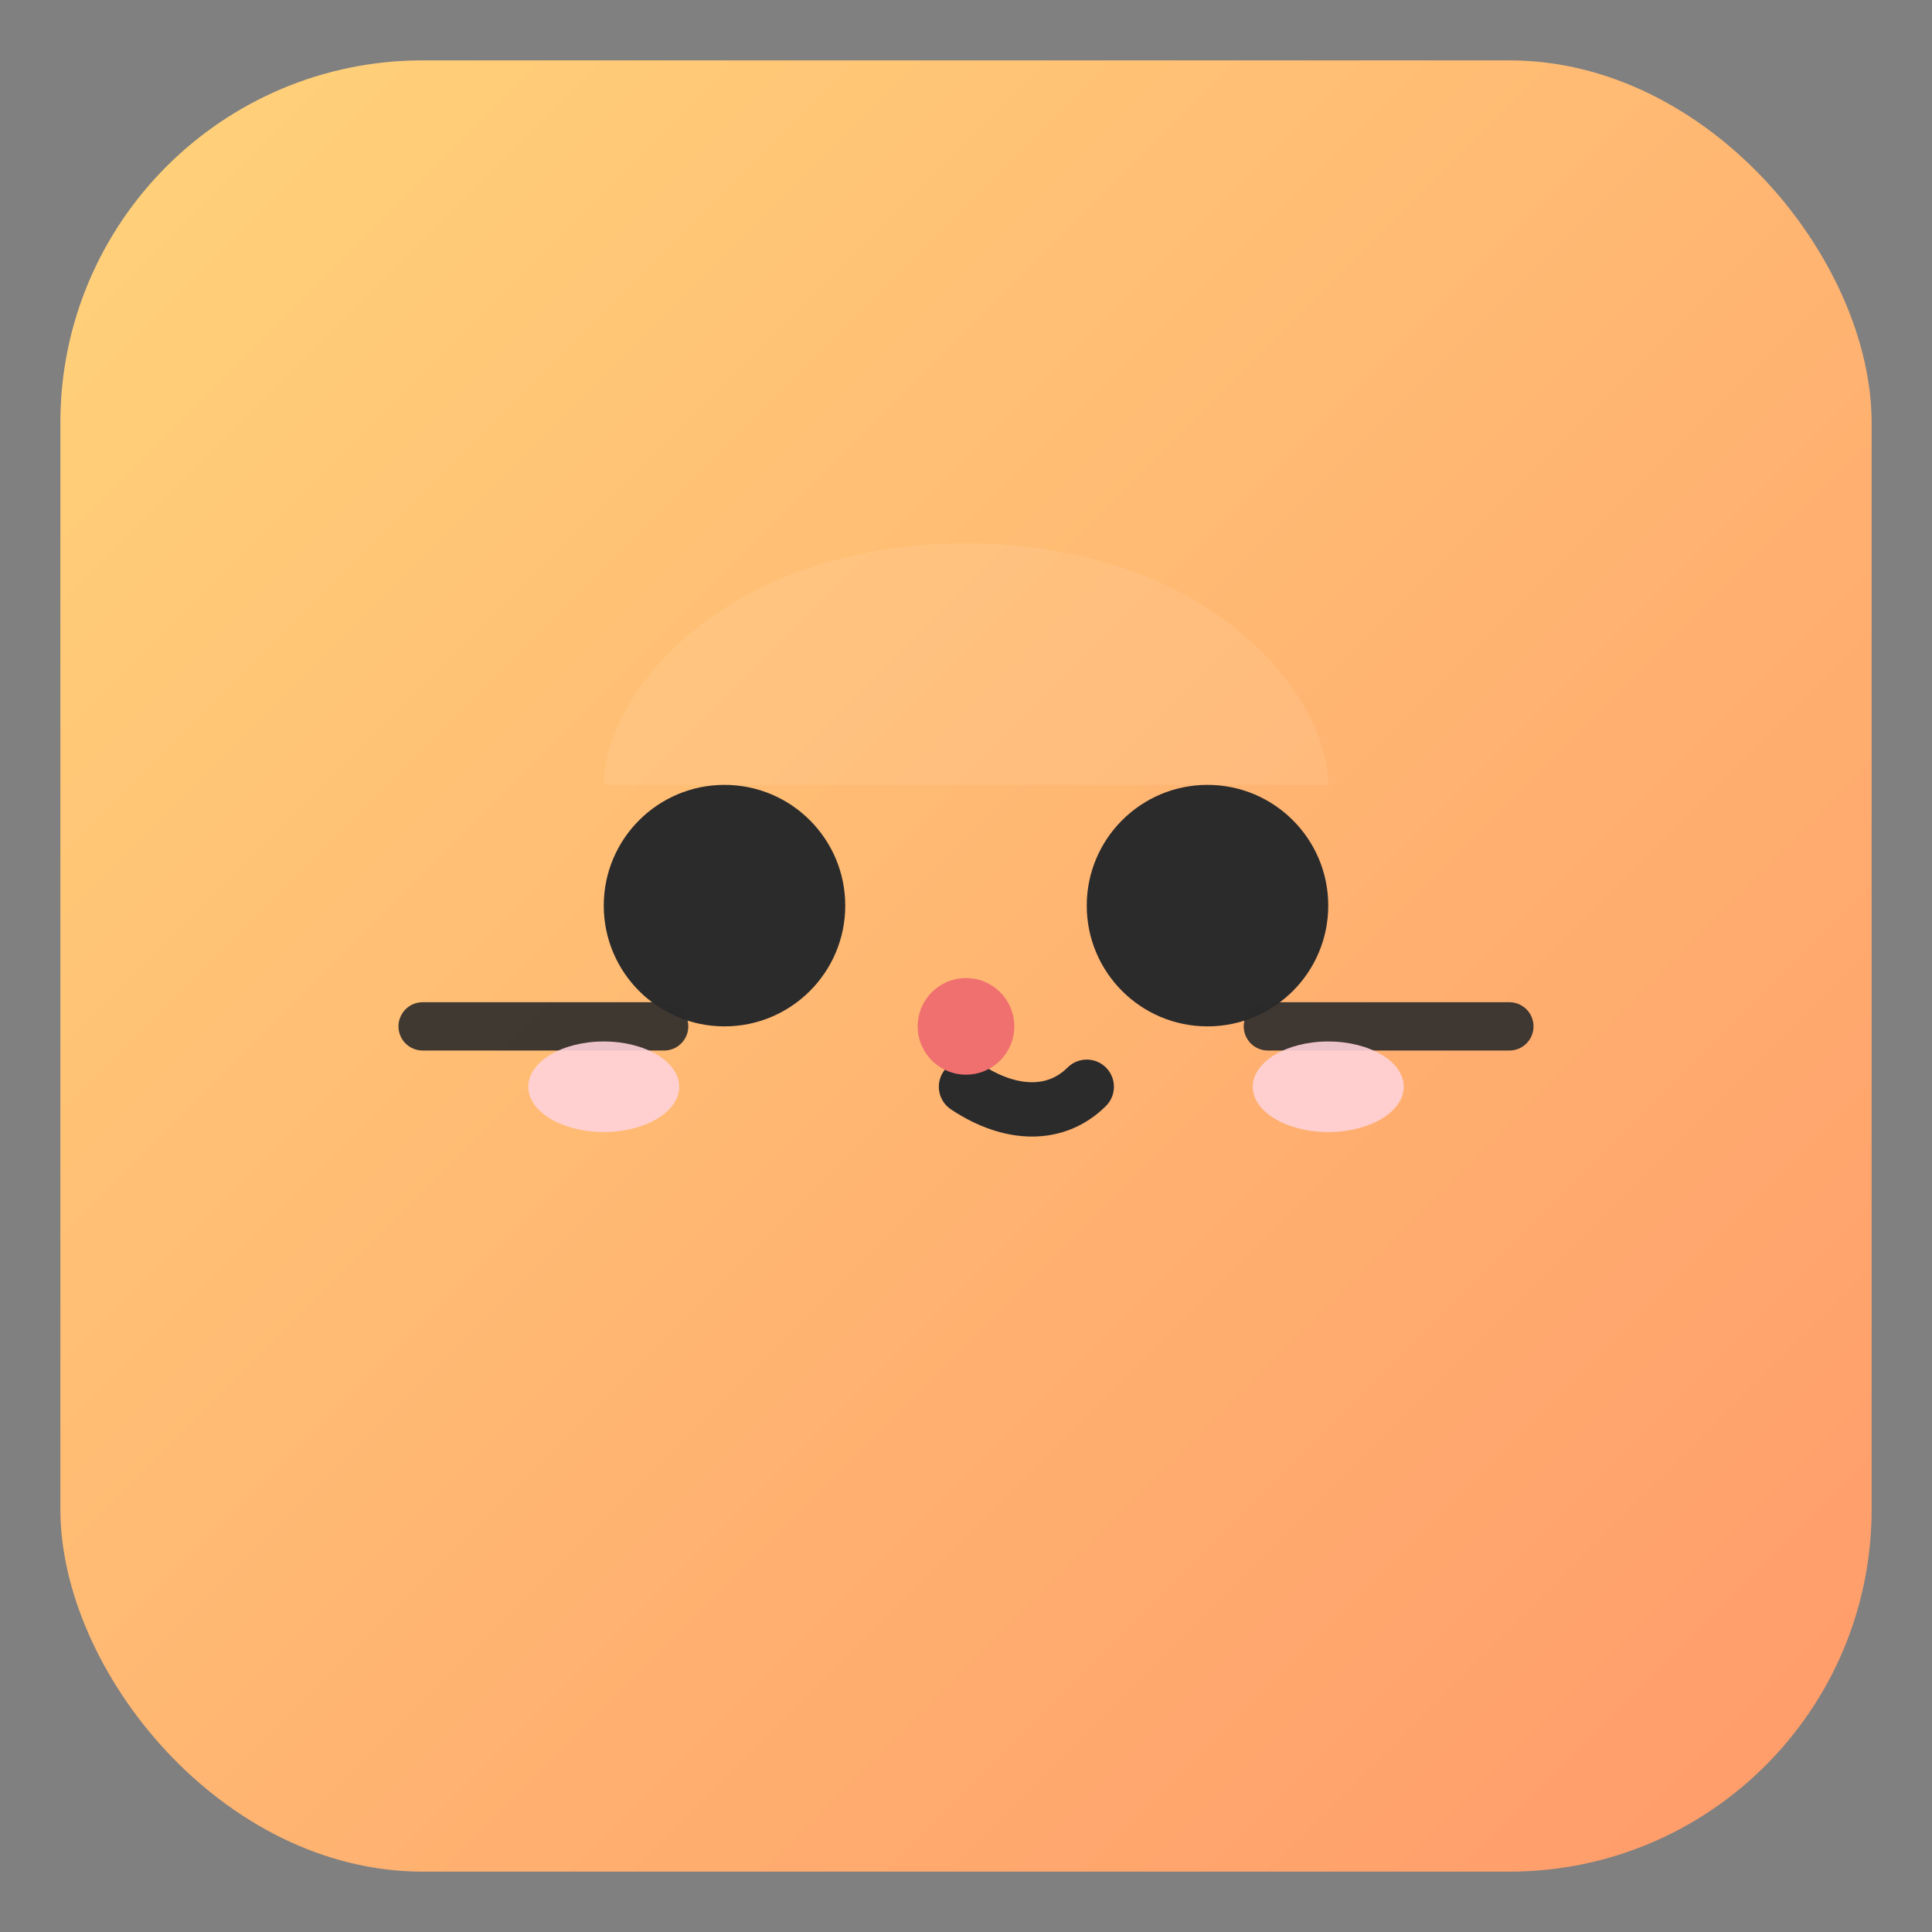 <?xml version="1.0" encoding="UTF-8"?>
<svg xmlns="http://www.w3.org/2000/svg" viewBox="0 0 64 64" width="64" height="64">
  <rect x="0" y="0" width="64" height="64" fill="#808080" stroke="none"/>
  <defs>
    <linearGradient id="g2" x1="0" x2="1" y1="0" y2="1">
      <stop offset="0%" stop-color="#FFD37A"/>
      <stop offset="100%" stop-color="#FF9A6A"/>
    </linearGradient>
  </defs>
  <!-- rounded square background -->
  <rect x="2" y="2" width="60" height="60" rx="12" ry="12" fill="url(#g2)" />

  <!-- cute cat face (simplified) -->
  <path d="M20 26c0-3 4-8 12-8s12 5 12 8" fill="#fff" opacity="0.08"/>
  <circle cx="24" cy="30" r="4" fill="#2b2b2b"/>
  <circle cx="40" cy="30" r="4" fill="#2b2b2b"/>

  <!-- whiskers -->
  <path d="M14 34h8" stroke="#2b2b2b" stroke-width="1.6" stroke-linecap="round" opacity="0.9"/>
  <path d="M42 34h8" stroke="#2b2b2b" stroke-width="1.6" stroke-linecap="round" opacity="0.9"/>

  <!-- little nose and smile -->
  <path d="M32 36c1.5 1 3 1 4 0" stroke="#2b2b2b" stroke-width="1.8" stroke-linecap="round" fill="none"/>
  <circle cx="32" cy="34" r="1.6" fill="#F06F6F" />

  <!-- blush -->
  <ellipse cx="20" cy="36" rx="2.5" ry="1.5" fill="#FFD3DA" opacity="0.9"/>
  <ellipse cx="44" cy="36" rx="2.5" ry="1.5" fill="#FFD3DA" opacity="0.9"/>
</svg>
